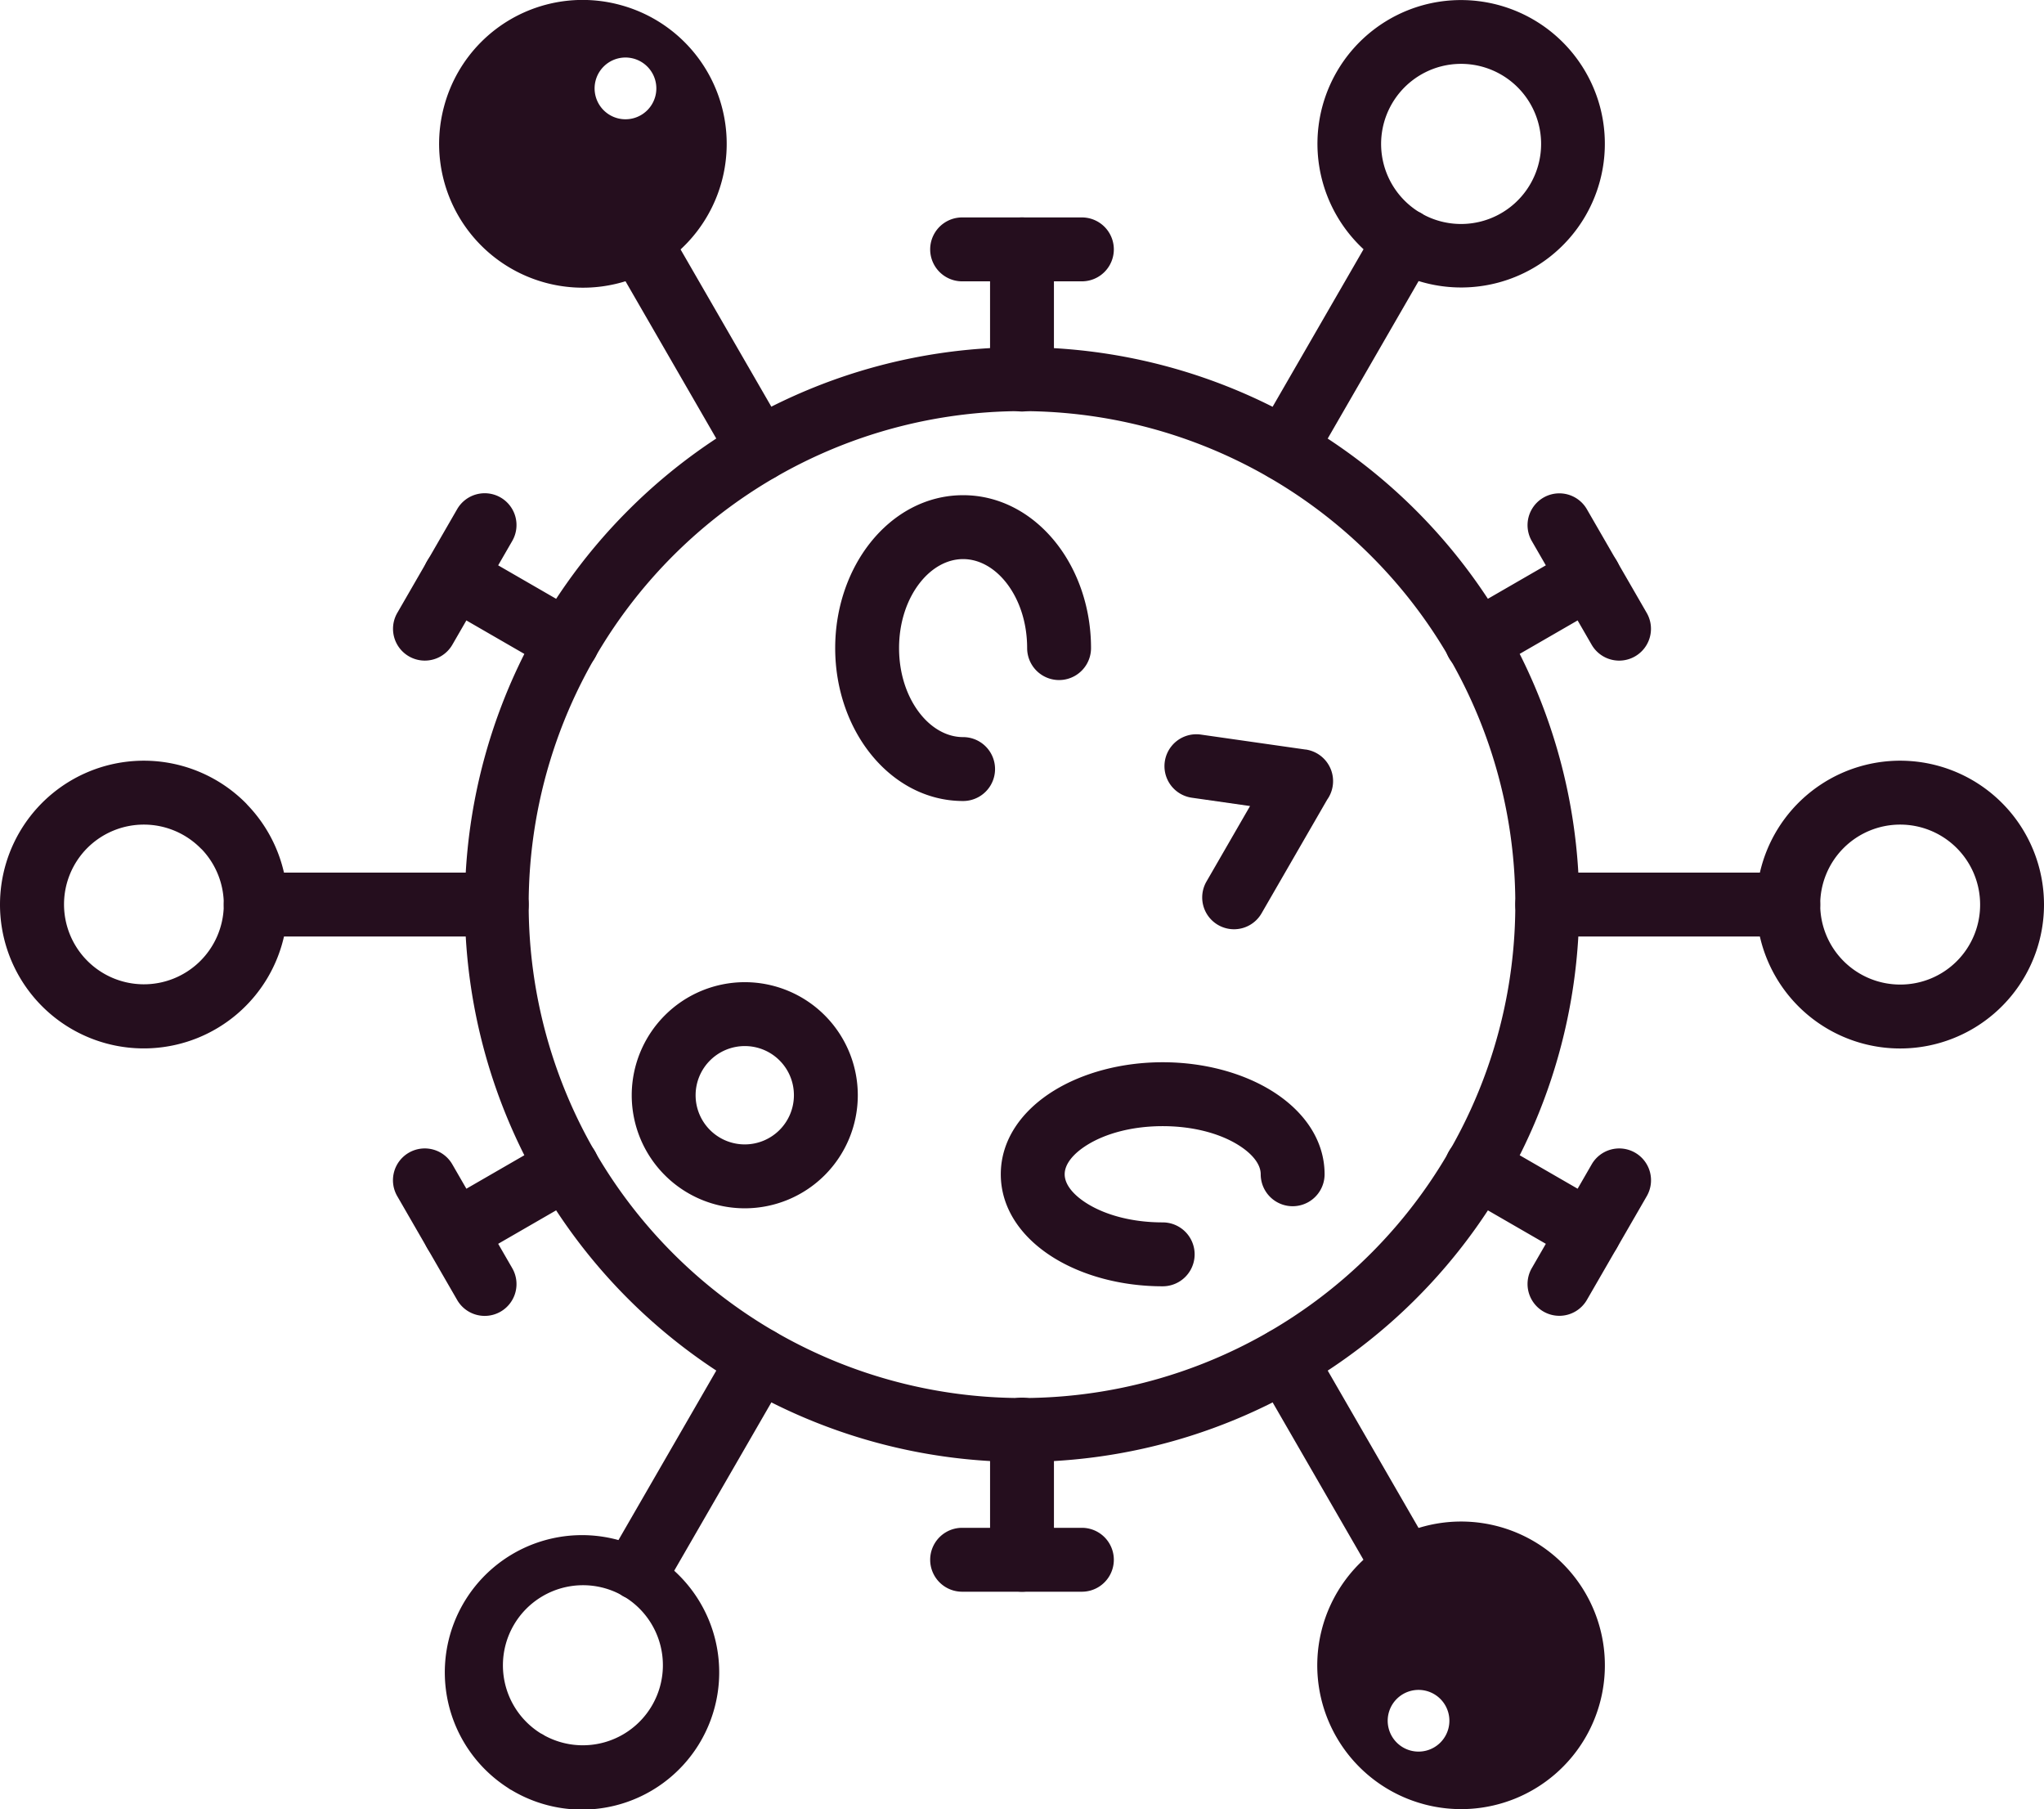 <?xml version="1.0" encoding="UTF-8" standalone="no"?> <svg xmlns="http://www.w3.org/2000/svg" width="1706.67" height="1510.184" viewBox="0 0 1706.67 1510.184">
  <g id="Layer_x0020_1" transform="translate(-313.33 -411.578)">
    <path id="Path_15" data-name="Path 15" d="M1166.67,701.44A465.255,465.255,0,1,1,837.71,837.71a463.763,463.763,0,0,1,328.96-136.27Zm291.25,173.98a411.9,411.9,0,1,0,120.64,291.26,410.619,410.619,0,0,0-120.64-291.26Z" fill="#250e1e"/>
    <path id="Path_16" data-name="Path 16" d="M1509.59,625.81a26.551,26.551,0,0,0-46.04-26.46L1362.93,773.63a26.551,26.551,0,0,0,46.04,26.46l100.62-174.28Z" fill="#250e1e"/>
    <path id="Path_17" data-name="Path 17" d="M1515.98,467.15a66.89,66.89,0,0,0-18.01,121.32,25.253,25.253,0,0,1,3.76,2.17,66.832,66.832,0,1,0,14.25-123.48Zm133.28,33.46a119.983,119.983,0,1,1-147.03-84.92,120.178,120.178,0,0,1,147.03,84.92Z" fill="#250e1e"/>
    <path id="Path_18" data-name="Path 18" d="M1806.47,1193.33a26.67,26.67,0,0,0,0-53.34H1605.23a26.67,26.67,0,1,0,0,53.34Z" fill="#250e1e"/>
    <path id="Path_19" data-name="Path 19" d="M2020,1166.67a120.112,120.112,0,1,1-35.18-84.92,120.112,120.112,0,0,1,35.18,84.92Zm-53.34,0a66.76,66.76,0,1,0-66.76,66.76A66.551,66.551,0,0,0,1966.66,1166.67Z" fill="#250e1e"/>
    <path id="Path_20" data-name="Path 20" d="M1463.55,1733.98a26.551,26.551,0,1,0,46.04-26.46l-100.62-174.28a26.551,26.551,0,0,0-46.04,26.46Z" fill="#250e1e"/>
    <path id="Path_21" data-name="Path 21" d="M1502.23,1917.64a119.974,119.974,0,0,1-31.44-218.39,26.576,26.576,0,0,1,5.07-2.93,120.034,120.034,0,1,1,26.37,221.33Zm13.75-51.46a25.753,25.753,0,1,0-.01.01Z" fill="#250e1e"/>
    <path id="Path_22" data-name="Path 22" d="M823.74,1707.52a26.551,26.551,0,1,0,46.04,26.46L970.4,1559.7a26.551,26.551,0,1,0-46.04-26.46Z" fill="#250e1e"/>
    <path id="Path_23" data-name="Path 23" d="M764.72,1858.46a26.552,26.552,0,0,1,3.36,1.9,66.86,66.86,0,0,0,67.28-115.49,25.249,25.249,0,0,1-3.76-2.17,66.88,66.88,0,0,0-66.88,115.75Zm-27.16,45.63a114.557,114.557,0,1,1,2.46,1.53l-.03.06a28.946,28.946,0,0,1-2.43-1.58Z" fill="#250e1e"/>
    <path id="Path_24" data-name="Path 24" d="M526.86,1140a26.67,26.67,0,0,0,0,53.34H728.1a26.67,26.67,0,0,0,0-53.34Z" fill="#250e1e"/>
    <path id="Path_25" data-name="Path 25" d="M313.33,1166.67a120.095,120.095,0,0,1,205.02-84.92h0c.56.56,1.09,1.15,1.6,1.74a120.057,120.057,0,1,1-206.62,83.18Zm72.89-47.21a66.7,66.7,0,1,0,95.7,1.2c-.44-.38-.87-.78-1.28-1.2h0a66.777,66.777,0,0,0-94.42,0Z" fill="#250e1e"/>
    <path id="Path_26" data-name="Path 26" d="M869.78,599.35a26.551,26.551,0,0,0-46.04,26.46L924.36,800.09a26.551,26.551,0,1,0,46.04-26.46Z" fill="#250e1e"/>
    <path id="Path_27" data-name="Path 27" d="M831.1,415.69a120.066,120.066,0,1,1-147.04,84.92A119.706,119.706,0,0,1,831.1,415.69Zm-13.75,51.46a25.774,25.774,0,1,0,.01-.01Z" fill="#250e1e"/>
    <path id="Path_28" data-name="Path 28" d="M1117.49,1080.22a26.67,26.67,0,1,0,0-53.34c-13.58,0-26.29-7.44-35.83-19.47-10.89-13.73-17.64-33.09-17.64-54.83s6.74-41.11,17.64-54.83c9.54-12.02,22.25-19.47,35.83-19.47s26.29,7.44,35.83,19.47c10.89,13.73,17.64,33.1,17.64,54.83a26.67,26.67,0,0,0,53.34,0c0-34.02-11.2-65.15-29.31-87.96-19.46-24.51-46.84-39.68-77.5-39.68s-58.05,15.17-77.5,39.68c-18.1,22.81-29.31,53.94-29.31,87.96s11.2,65.15,29.31,87.96C1059.45,1065.05,1086.83,1080.22,1117.49,1080.22Z" fill="#250e1e"/>
    <path id="Path_29" data-name="Path 29" d="M1284.14,1485.31a26.67,26.67,0,0,0,0-53.34c-25.06,0-47.21-5.93-62.77-15.51-11.78-7.26-19.07-16.06-19.07-24.66s7.29-17.4,19.07-24.66c15.56-9.58,37.71-15.51,62.77-15.51s47.21,5.93,62.77,15.51c11.78,7.26,19.07,16.05,19.07,24.66a26.67,26.67,0,0,0,53.34,0c0-28.3-17-52.94-44.49-69.87-23.71-14.6-55.81-23.64-90.69-23.64s-66.98,9.04-90.69,23.64c-27.48,16.93-44.49,41.57-44.49,69.87s17,52.94,44.49,69.87c23.71,14.6,55.81,23.64,90.69,23.64Z" fill="#250e1e"/>
    <path id="Path_30" data-name="Path 30" d="M935.18,1231.45a94.38,94.38,0,1,1-94.38,94.38,94.482,94.482,0,0,1,94.38-94.38Zm0,53.34a41.04,41.04,0,1,0,41.04,41.04A40.933,40.933,0,0,0,935.18,1284.79Z" fill="#250e1e"/>
    <path id="Path_31" data-name="Path 31" d="M1193.33,619.75a26.67,26.67,0,0,0-53.34,0V728.42a26.67,26.67,0,0,0,53.34,0Z" fill="#250e1e"/>
    <path id="Path_32" data-name="Path 32" d="M1116.67,593.08a26.67,26.67,0,1,0,0,53.34h100a26.67,26.67,0,1,0,0-53.34Z" fill="#250e1e"/>
    <path id="Path_33" data-name="Path 33" d="M1653.54,916.23a26.551,26.551,0,1,0-26.46-46.04l-94.11,54.33a26.551,26.551,0,1,0,26.46,46.04Z" fill="#250e1e"/>
    <path id="Path_34" data-name="Path 34" d="M1638.33,836.68a26.551,26.551,0,0,0-46.04,26.46l50,86.61a26.551,26.551,0,0,0,46.04-26.46Z" fill="#250e1e"/>
    <path id="Path_35" data-name="Path 35" d="M1627.09,1463.15a26.551,26.551,0,0,0,26.46-46.04l-94.11-54.33a26.551,26.551,0,1,0-26.46,46.04Z" fill="#250e1e"/>
    <path id="Path_36" data-name="Path 36" d="M1688.33,1410.06a26.551,26.551,0,1,0-46.04-26.46l-50,86.61a26.551,26.551,0,0,0,46.04,26.46Z" fill="#250e1e"/>
    <path id="Path_37" data-name="Path 37" d="M1140,1713.59a26.67,26.67,0,0,0,53.34,0V1604.92a26.67,26.67,0,0,0-53.34,0Z" fill="#250e1e"/>
    <path id="Path_38" data-name="Path 38" d="M1216.67,1740.26a26.67,26.67,0,1,0,0-53.34h-100a26.67,26.67,0,1,0,0,53.34Z" fill="#250e1e"/>
    <path id="Path_39" data-name="Path 39" d="M679.79,1417.11a26.551,26.551,0,0,0,26.46,46.04l94.11-54.33a26.551,26.551,0,0,0-26.46-46.04Z" fill="#250e1e"/>
    <path id="Path_40" data-name="Path 40" d="M695,1496.66a26.551,26.551,0,1,0,46.04-26.46l-50-86.61A26.551,26.551,0,1,0,645,1410.05Z" fill="#250e1e"/>
    <path id="Path_41" data-name="Path 41" d="M706.24,870.19a26.551,26.551,0,1,0-26.46,46.04l94.11,54.33a26.551,26.551,0,0,0,26.46-46.04Z" fill="#250e1e"/>
    <path id="Path_42" data-name="Path 42" d="M645,923.28a26.551,26.551,0,0,0,46.04,26.46l50-86.61A26.551,26.551,0,1,0,695,836.67Z" fill="#250e1e"/>
    <path id="Path_43" data-name="Path 43" d="M1316,1024.77a26.621,26.621,0,0,0-7.51,52.71l48.59,6.94-36.44,63.11a26.551,26.551,0,0,0,46.04,26.46l54.79-94.9a26.669,26.669,0,0,0-17.96-41.86l-.02.04-87.5-12.5Z" fill="#250e1e"/>
  </g>
</svg>
